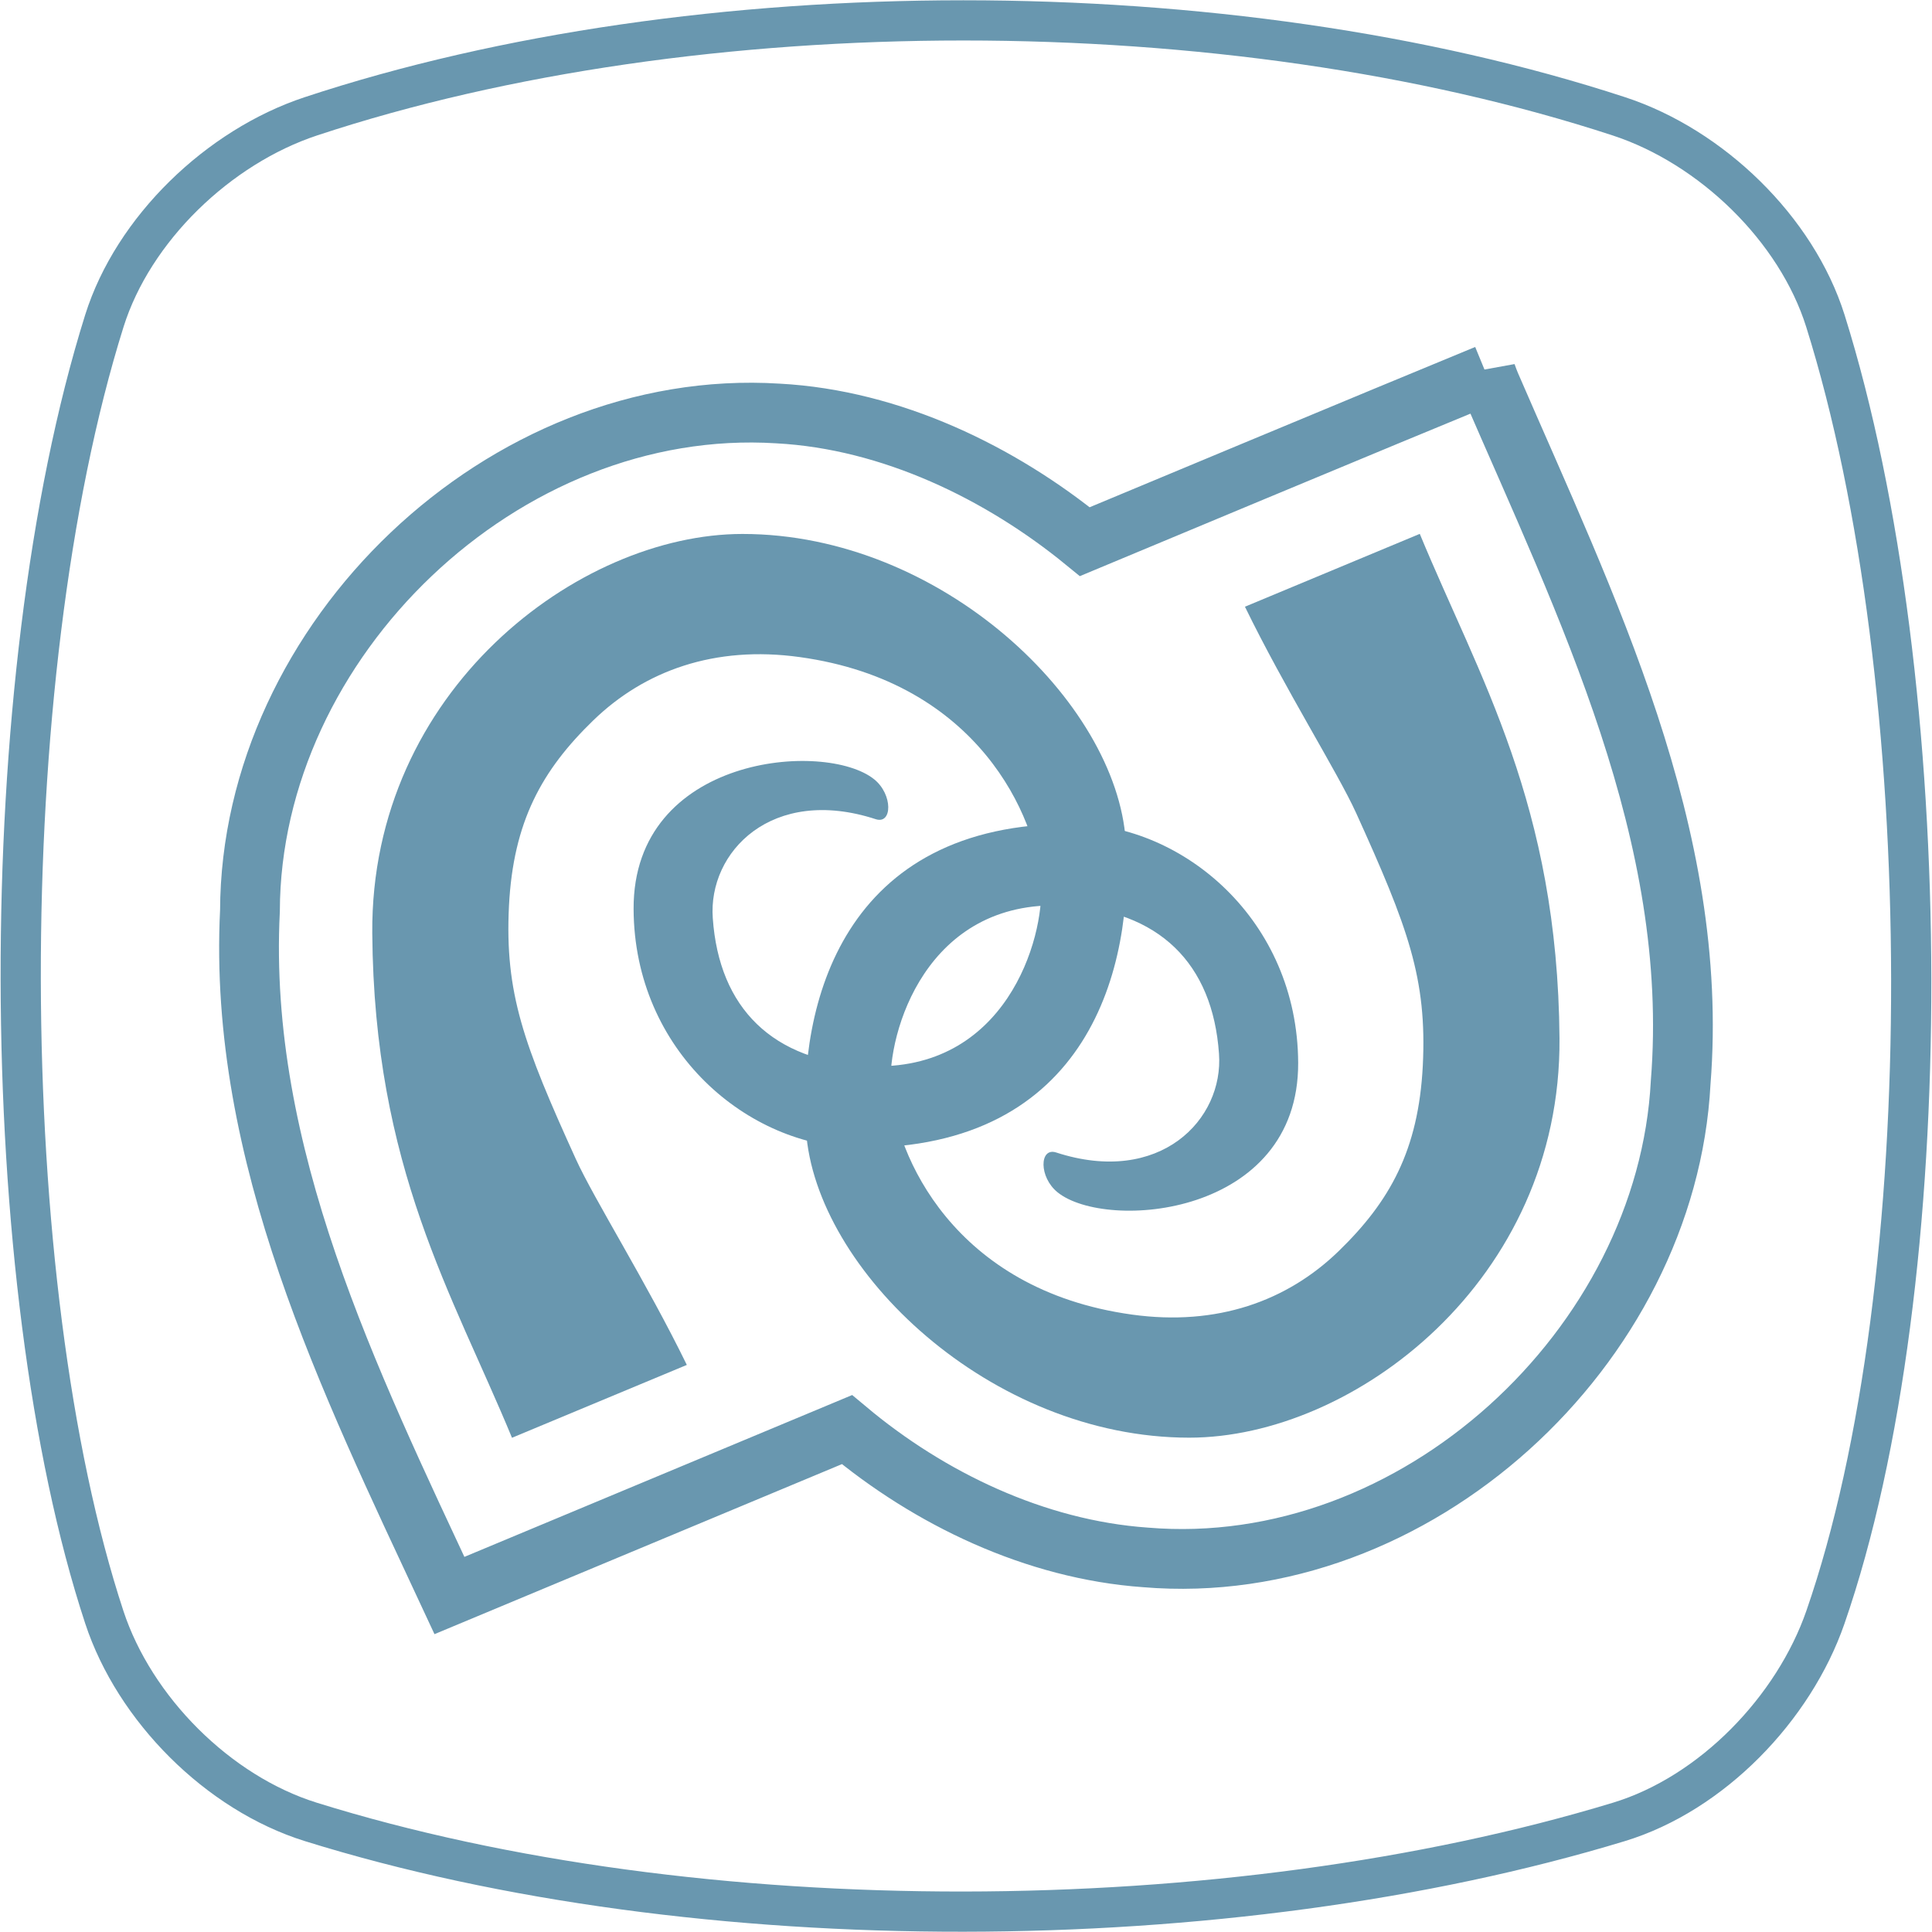 <?xml version="1.0" encoding="UTF-8" standalone="no"?>
<svg
   xmlns:dc="http://purl.org/dc/elements/1.1/"
   xmlns:cc="http://creativecommons.org/ns#"
   xmlns:rdf="http://www.w3.org/1999/02/22-rdf-syntax-ns#"
   xmlns:svg="http://www.w3.org/2000/svg"
   xmlns="http://www.w3.org/2000/svg"
   viewBox="0 0 48 48"
   id="svg2"
   version="1.1">
  <defs
     id="defs12" />
  <g
     style="stroke:#6997af;stroke-opacity:1"
     id="layer1">
    <path
       style="display:inline;fill:none;fill-opacity:1;fill-rule:evenodd;stroke:#6997af;stroke-width:0.999;stroke-linecap:butt;stroke-linejoin:miter;stroke-miterlimit:4;stroke-dasharray:none;stroke-opacity:1"
       d="m 7.723,2.89 c 9.608,-3.178 22.789,-3.178 32.498,0 2.297,0.752 4.413,2.796 5.131,5.085 2.809,8.952 2.876,23.915 0,32.205 -0.786,2.267 -2.819,4.382 -5.131,5.085 -9.709,2.95 -22.89,2.994 -32.498,0 -2.308,-0.719 -4.381,-2.806 -5.131,-5.085 -2.731,-8.29 -2.808,-23.253 0,-32.205 0.718,-2.289 2.837,-4.326 5.131,-5.085 z"
       id="path4152" />
  </g>
  <g
     id="g4"
     transform="matrix(1.173,0,0,1.173,2.135,2.426)" />
  <path
     id="path4"
     style="fill:none;stroke:#6997af;stroke-width:1.485"
     d="m 36.933,9.307 c -2.329,0.957 -9.795,4.072 -9.981,4.15 -2.09,-1.709 -4.805,-3.033 -7.622,-3.184 -6.826,-0.43 -13.101,5.635 -13.12,12.359 -0.302,6.055 2.461,11.655 4.956,17.008 2.09,-0.874 9.682,-4.039 9.877,-4.121 2.046,1.714 4.673,2.979 7.412,3.174 6.714,0.566 12.959,-5.239 13.301,-11.803 0.489,-6.143 -2.344,-11.826 -4.721,-17.32 -0.039,-0.087 -0.069,-0.176 -0.102,-0.264 z" />
  <g
     id="g6"
     style="fill:#6997af"
     transform="matrix(1.25,0,0,1.25,0.249,0.726)">
    <path
       id="path8"
       d="M 9.977,27.996 C 8.797,25.141 7.235,22.629 7.2,17.966 c -0.035,-4.816 4.098,-7.934 7.359,-7.934 3.953,0 7.434,3.34 7.617,6.102 0.164,2.496 -0.723,6.125 -5.309,6.098 -2.188,-0.012 -4.461,-1.914 -4.473,-4.746 -0.012,-3.059 3.816,-3.355 4.781,-2.578 0.375,0.301 0.363,0.902 0.031,0.793 -2.063,-0.672 -3.336,0.652 -3.238,1.969 0.125,1.785 1.188,2.848 3.086,2.938 2.738,0.129 3.508,-2.535 3.438,-3.617 -0.086,-1.313 -1.234,-4.02 -4.797,-4.512 -1.688,-0.234 -3.082,0.27 -4.102,1.258 -1.02,0.988 -1.59,2.01 -1.676,3.687 -0.086,1.734 0.293,2.754 1.328,5.03 0.371,0.813 1.406,2.453 2.207,4.094 z" />
    <path
       id="path10"
       d="m 28.02,10.03 c 1.18,2.855 2.742,5.371 2.777,10.03 0.035,4.816 -4.098,7.934 -7.359,7.934 -3.953,0 -7.434,-3.336 -7.617,-6.102 -0.164,-2.496 0.723,-6.125 5.309,-6.098 2.188,0.012 4.461,1.914 4.473,4.75 0.012,3.055 -3.816,3.352 -4.781,2.574 -0.375,-0.301 -0.363,-0.898 -0.031,-0.793 2.063,0.672 3.336,-0.652 3.238,-1.965 -0.125,-1.789 -1.188,-2.852 -3.086,-2.941 -2.738,-0.129 -3.508,2.535 -3.438,3.617 0.086,1.313 1.234,4.02 4.797,4.512 1.688,0.234 3.082,-0.27 4.102,-1.258 1.02,-0.988 1.59,-2.01 1.676,-3.688 0.086,-1.734 -0.293,-2.75 -1.328,-5.03 -0.371,-0.813 -1.406,-2.449 -2.207,-4.094 z" />
  </g>
</svg>
